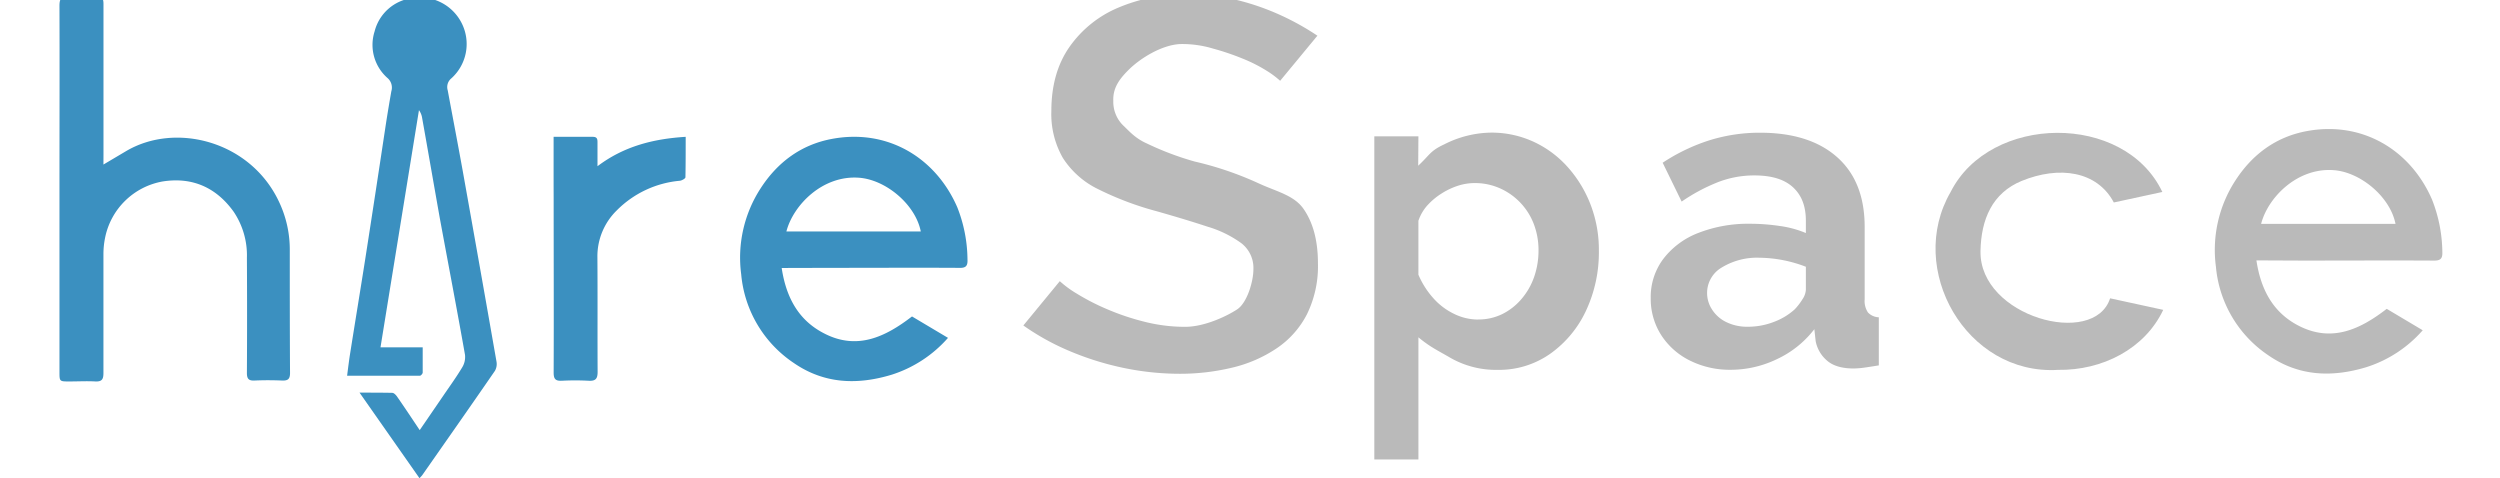 <svg id="Layer_1" data-name="Layer 1" xmlns="http://www.w3.org/2000/svg" viewBox="0 0 595.28 113.93"><defs><style>.cls-1{fill:#3b90c0;}.cls-2{fill:#4d4e4d;opacity:0.39;}</style></defs><title>navbar_logo</title><path class="cls-1" d="M24.63,39.18,30,36C41.79,29,59.8,33.54,66.55,48.29A26.46,26.46,0,0,1,69,59.41c0,9.8,0,19.6.06,29.4,0,1.49-.54,1.85-1.9,1.8-2.18-.09-4.36-.1-6.54,0-1.44.07-1.84-.44-1.83-1.85q.08-13.67,0-27.34a18.57,18.57,0,0,0-3.15-11c-4.15-5.79-9.86-8.31-16.86-7.22A17,17,0,0,0,25,56.73a19.52,19.52,0,0,0-.37,3.74c0,9.46,0,18.91,0,28.36,0,1.48-.36,2.06-1.92,2-2.06-.12-4.12,0-6.19,0-2.36,0-2.36,0-2.36-2.29V44c0-14.21.05-28.42,0-42.62,0-1.81.52-2.27,2.23-2.16a54.71,54.71,0,0,0,6.53,0c1.4-.07,1.73.43,1.72,1.76,0,12,0,24,0,35.93Z"/><path class="cls-1" d="M85.61,93.49c2.89,0,5.34,0,7.78.05.43,0,.94.56,1.23,1,1.76,2.53,3.46,5.1,5.32,7.88l5.54-8.09c1.55-2.28,3.17-4.5,4.58-6.86a4.73,4.73,0,0,0,.66-3c-1.92-10.86-4-21.69-6-32.54C103.31,44,101.93,36,100.52,28.12a4.24,4.24,0,0,0-.76-1.89C96.72,45,93.68,63.7,90.6,82.71h10.05c0,2.15,0,4.08,0,6,0,.27-.44.76-.68.76-5.72,0-11.43,0-17.32,0,.26-2,.46-3.7.74-5.43,1.17-7.4,2.39-14.79,3.55-22.18,1.7-10.9,3.36-21.8,5-32.69.39-2.48.81-5,1.24-7.43a3,3,0,0,0-.92-3.17A10.51,10.51,0,0,1,89.2,7.47a10.62,10.62,0,0,1,9-7.93A11.11,11.11,0,0,1,110,5.65a11,11,0,0,1-2.52,13,2.67,2.67,0,0,0-.87,2.87c1.18,6.35,2.4,12.69,3.54,19q4.08,22.79,8.07,45.57a3.27,3.27,0,0,1-.37,2.21c-5.71,8.29-11.5,16.54-17.27,24.79-.16.23-.37.42-.69.78Z"/><path class="cls-1" d="M186.13,63.81c1.06,7.07,4.05,12.51,10.17,15.61,7.79,4,14.48.84,20.86-4.07l8.57,5.1a29.92,29.92,0,0,1-13.37,8.76c-8.18,2.49-16.08,2.22-23.32-2.76a28.43,28.43,0,0,1-12.55-21.12,30.31,30.31,0,0,1,4.62-20.48c4-6.19,9.59-10.36,16.85-11.75,13.35-2.56,24.88,4.45,30,16.3a34.56,34.56,0,0,1,2.41,12.38c.08,1.59-.43,2.06-2,2-10.37-.06-20.74,0-31.12,0Zm1.12-8.7h32c-1.27-6.43-8.31-12.31-14.69-12.79C195.85,41.67,188.87,48.86,187.25,55.11Z"/><path class="cls-1" d="M131.82,32.58c3.28,0,6.3,0,9.33,0,1,0,1.13.51,1.12,1.31,0,1.77,0,3.54,0,5.69,6.29-4.75,13.28-6.52,21-7,0,3.36,0,6.5-.06,9.63,0,.3-.83.77-1.32.83a24.17,24.17,0,0,0-15.05,7.08,15.27,15.27,0,0,0-4.59,11.11c.07,9.1,0,18.21.05,27.32,0,1.7-.53,2.2-2.16,2.11a61.32,61.32,0,0,0-6.36,0c-1.47.07-1.95-.37-1.95-1.92.06-13.92,0-27.84,0-41.76C131.81,42.23,131.82,37.54,131.82,32.58Z"/><path class="cls-2" d="M356.67,88.07a21.89,21.89,0,0,1-11.3-2.86c-3.26-1.9-4.79-2.55-7.63-4.89v29.09h-10.5V32.46h10.5l-.05,7c2.9-2.71,2.77-3.49,6.26-5.12a25.23,25.23,0,0,1,11-2.76,23.86,23.86,0,0,1,10.25,2.19,24.77,24.77,0,0,1,8.15,6.08,29,29,0,0,1,5.41,8.94,29.84,29.84,0,0,1,1.95,10.86A32.78,32.78,0,0,1,377.64,74a26,26,0,0,1-8.52,10.24A21.15,21.15,0,0,1,356.67,88.07Zm-4.73-12a12.79,12.79,0,0,0,5.88-1.34,14.39,14.39,0,0,0,4.57-3.66,16.3,16.3,0,0,0,2.95-5.26,19.09,19.09,0,0,0,1-6.14,17.44,17.44,0,0,0-1.11-6.29,15.26,15.26,0,0,0-8.09-8.55,14.65,14.65,0,0,0-6.05-1.24,13.08,13.08,0,0,0-4,.66,17.07,17.07,0,0,0-3.95,1.9A15.79,15.79,0,0,0,339.79,49a10.4,10.4,0,0,0-2.05,3.58V65.41a20.2,20.2,0,0,0,3.42,5.44,15.68,15.68,0,0,0,5,3.85A13,13,0,0,0,351.94,76.09Z"/><path class="cls-2" d="M393.06,70.94a15.07,15.07,0,0,1,3-9.3,19.06,19.06,0,0,1,8.35-6.18,32.56,32.56,0,0,1,12.3-2.18,48.36,48.36,0,0,1,7,.52A24.63,24.63,0,0,1,430,55.49V52.56c0-3.44-1-6.09-3.1-8s-5.14-2.79-9.2-2.79A23.79,23.79,0,0,0,409,43.4,43.32,43.32,0,0,0,400.42,48l-4.52-9.25a44.78,44.78,0,0,1,11.19-5.36,40.23,40.23,0,0,1,12-1.79q11.78,0,18.34,5.81T444,54v17.3a4.84,4.84,0,0,0,.79,3.11,3.74,3.74,0,0,0,2.58,1.14V87c-1.26.21-2.4.39-3.42.53a19.51,19.51,0,0,1-2.58.21q-4.2,0-6.35-1.89a8.07,8.07,0,0,1-2.69-4.63l-.31-2.84a24,24,0,0,1-8.94,7.15,25.41,25.41,0,0,1-10.93,2.52,21.26,21.26,0,0,1-9.83-2.23,17.14,17.14,0,0,1-6.83-6.13A16,16,0,0,1,393.06,70.94Zm34.27,2.73a14.46,14.46,0,0,0,1.89-2.46A4.48,4.48,0,0,0,430,69V63.52a31.55,31.55,0,0,0-11-2.15,16.09,16.09,0,0,0-9,2.31,7,7,0,0,0-3.52,6.1,7.15,7.15,0,0,0,1.16,3.89,8.29,8.29,0,0,0,3.36,3,11.31,11.31,0,0,0,5.26,1.13,17,17,0,0,0,6.2-1.18A15.35,15.35,0,0,0,427.33,73.67Z"/><path class="cls-2" d="M490.07,88.07c-21.87,1.34-36.27-24-25.6-42.36,9.35-18.54,41.39-19,50.41,0l-11.55,2.5c-4-7.51-13-8.78-21.95-5.13-7,2.89-9.66,9.13-9.8,16.72-.29,15.62,27.06,23.08,30.86,11.23l12.65,2.75C510.69,83.12,500.52,88.23,490.07,88.07Z"/><path class="cls-2" d="M304.82,19.24a22,22,0,0,0-3.19-2.38A35.65,35.65,0,0,0,296,14a60.49,60.49,0,0,0-7.19-2.44A25.38,25.38,0,0,0,281,10.49c-4.44.23-9.56,3.42-12.35,6.23-2.08,2.09-3.69,4.2-3.56,7.33a7.9,7.9,0,0,0,2.25,5.72c1.5,1.41,2.91,3.13,5.73,4.39a70.59,70.59,0,0,0,11.35,4.29,79.08,79.08,0,0,1,15.18,5.16c4.29,2,8.49,2.84,10.78,6.12s3.44,7.6,3.44,13a25.94,25.94,0,0,1-2.63,12.12A21.72,21.72,0,0,1,303.9,83a32.25,32.25,0,0,1-10.5,4.54A52.86,52.86,0,0,1,280.91,89a65.44,65.44,0,0,1-13.25-1.37,69.47,69.47,0,0,1-12.74-3.94,58.32,58.32,0,0,1-11.25-6.19l8.68-10.55a25,25,0,0,0,4,2.94,54.1,54.1,0,0,0,7,3.62,57.9,57.9,0,0,0,9,3.06,39.28,39.28,0,0,0,9.87,1.25c4.66,0,10-2.6,12.37-4.16s3.86-6.65,3.86-9.53a7.44,7.44,0,0,0-2.87-6.22,26.35,26.35,0,0,0-8-3.92q-5.11-1.69-12.12-3.68a74.13,74.13,0,0,1-14-5.28,20.64,20.64,0,0,1-8.37-7.41,21,21,0,0,1-2.75-11.2q0-9.07,4.31-15.24A26.88,26.88,0,0,1,266.33,1.8,40.89,40.89,0,0,1,282.7-1.37,49,49,0,0,1,294.51,0a58.53,58.53,0,0,1,10.43,3.62,62,62,0,0,1,8.75,4.88Z"/><path class="cls-2" d="M537.28,62c1.06,7.08,4.06,12.52,10.17,15.62,7.8,3.94,14.48.84,20.86-4.08l8.57,5.1a29.85,29.85,0,0,1-13.37,8.77c-8.17,2.49-16.08,2.22-23.32-2.76a28.44,28.44,0,0,1-12.55-21.12A30.34,30.34,0,0,1,532.26,43c4-6.19,9.59-10.36,16.85-11.75,13.35-2.55,24.89,4.45,30,16.31A35,35,0,0,1,581.55,60c.07,1.58-.44,2.06-2,2.05-10.37-.06-20.74,0-31.11,0Zm1.12-8.69h32c-1.26-6.43-8.31-12.31-14.68-12.79C547,39.85,540,47.05,538.4,53.3Z"/></svg>